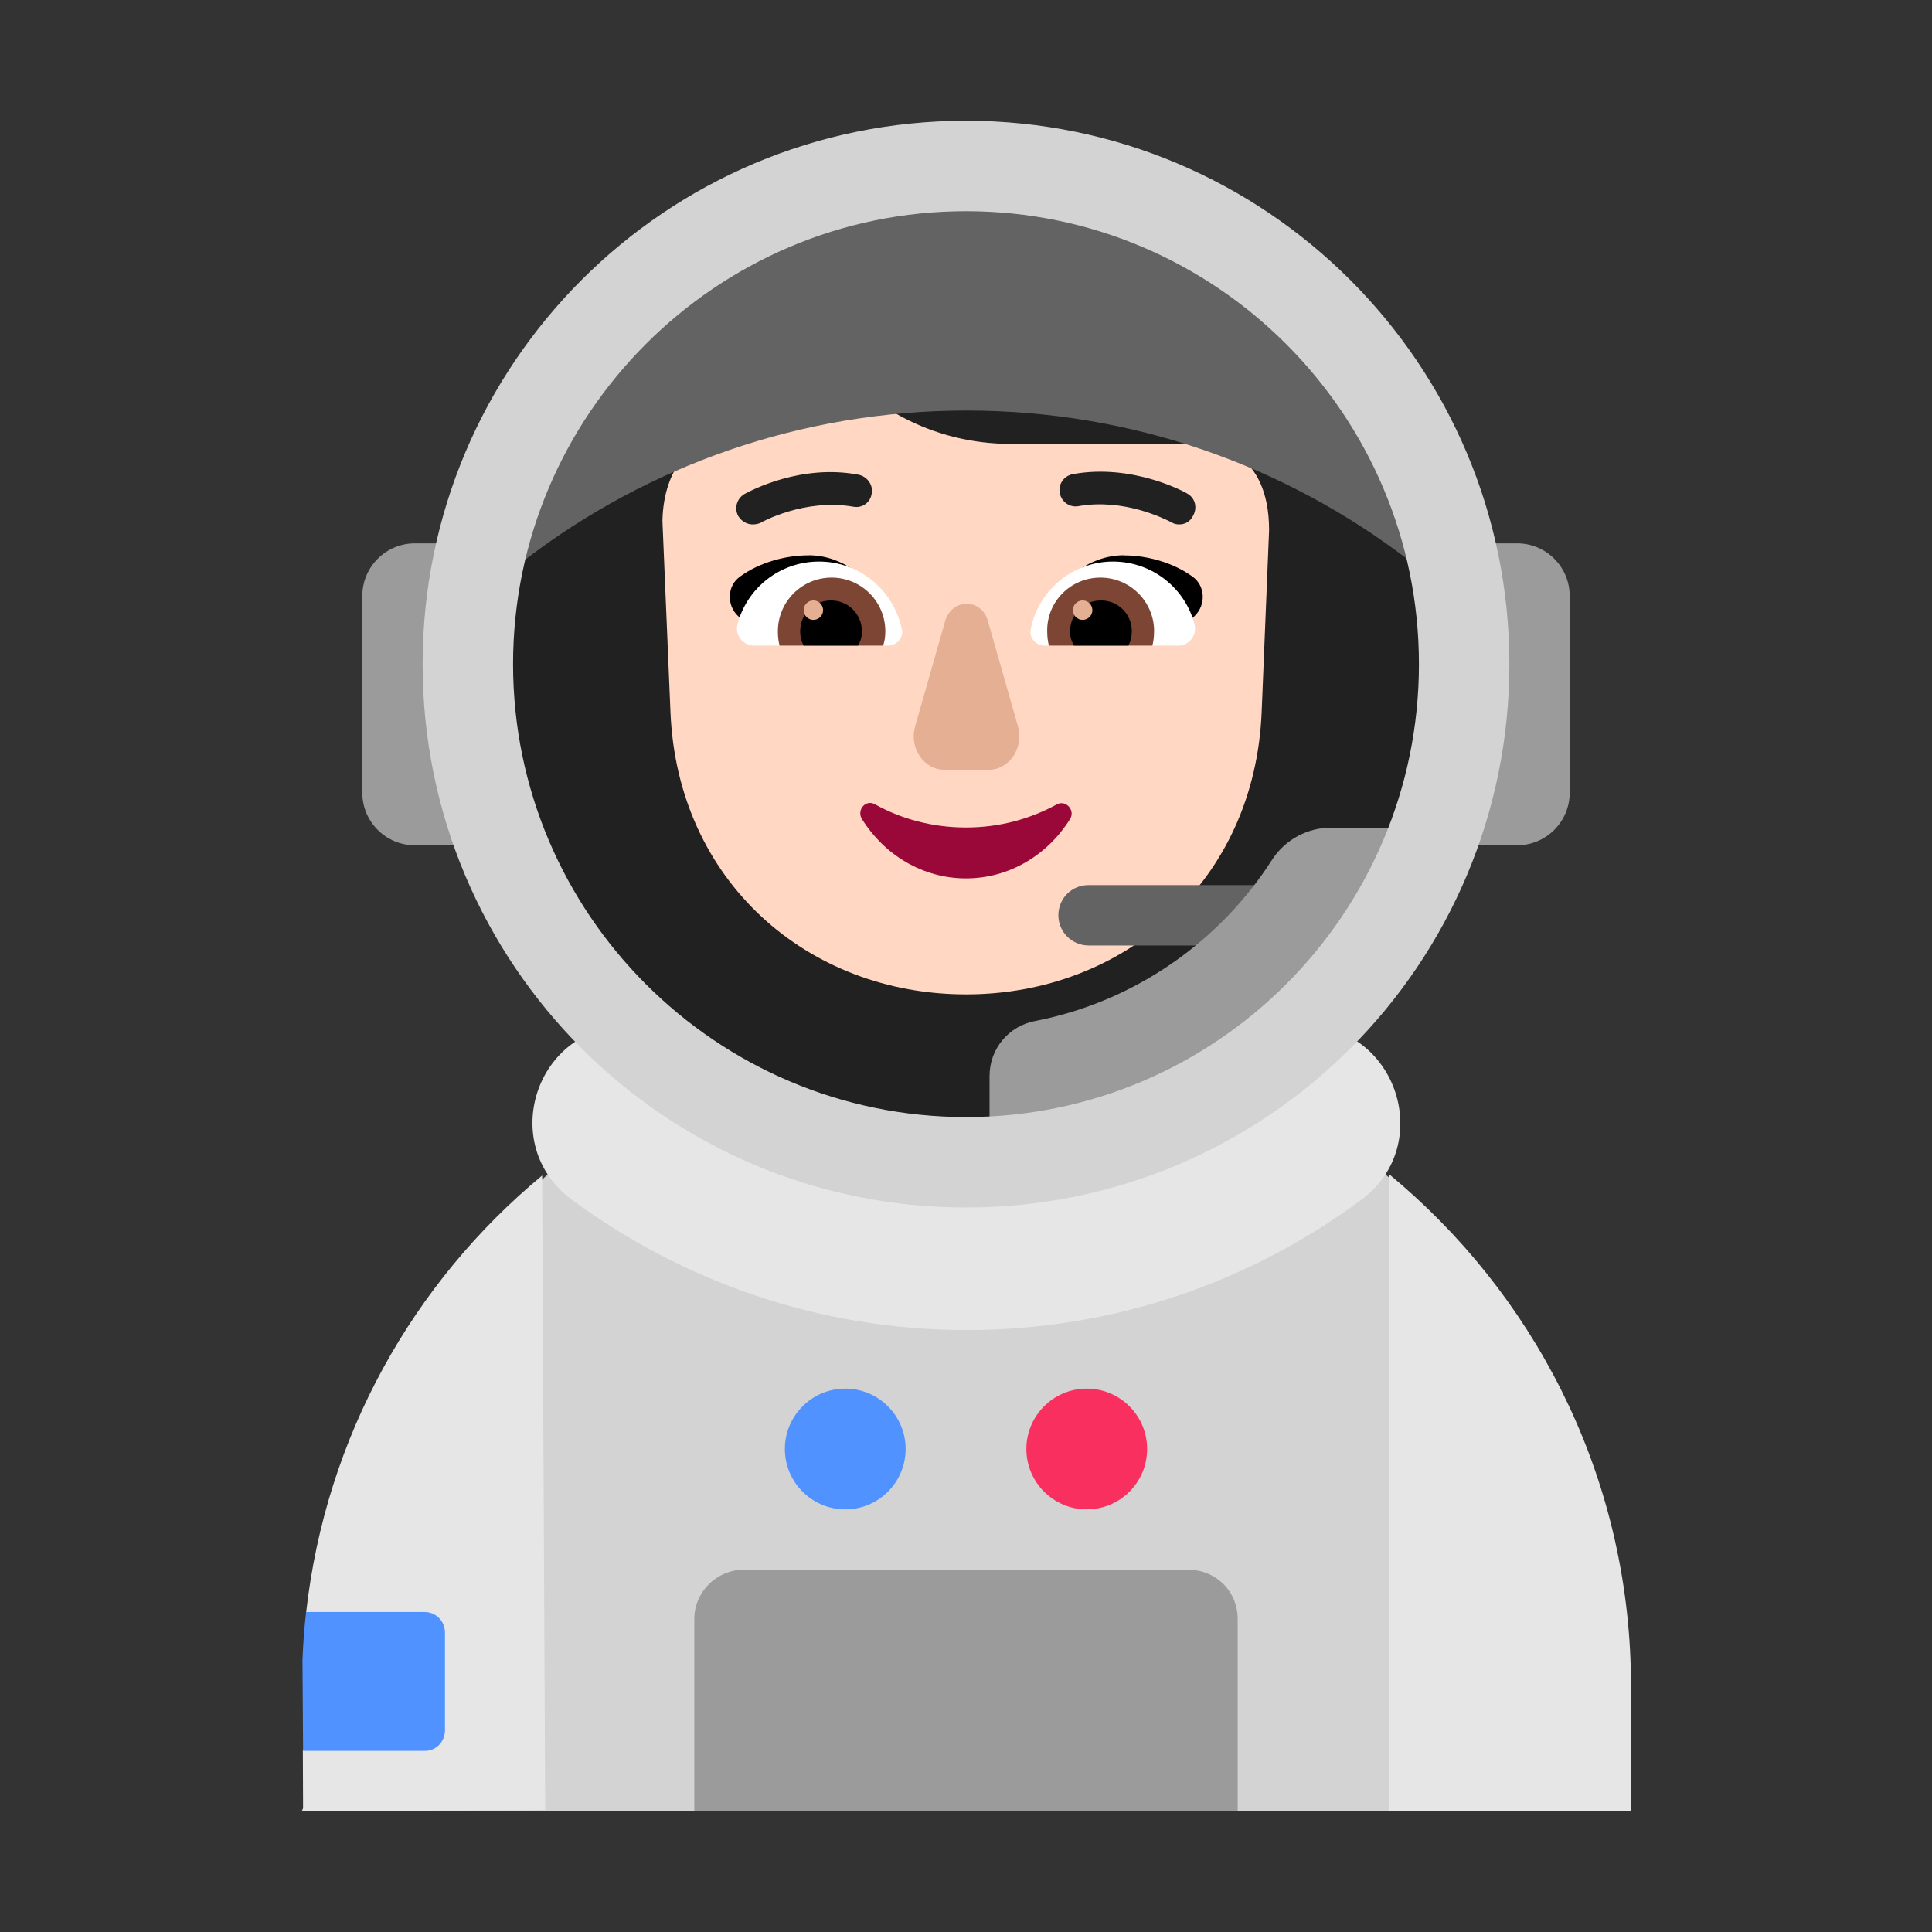 <svg enable-background="new 0 0 128 128" viewBox="0 0 128 128" xmlns="http://www.w3.org/2000/svg"><rect x="0" y="0" width="128" height="128" fill="#333333" stroke="none"/><g transform="scale(4)"><path d="m21.61 18.47h-11.21c-3.23 1.92-4.4 5.5-4.4 9.53l-1 1.99h6.526l4.461-1.786 4.486 1.786h6.547l-1.02-1.99c.144-4.027-1.15-7.61-4.39-9.53z" fill="#d3d3d3"/><g fill="#e6e6e6"><path d="m9.47 19.87c-1.24-.92-.59-2.88.95-2.88h11.18c1.53 0 2.18 1.97.95 2.88-1.83 1.36-4.09 2.16-6.54 2.16s-4.71-.81-6.54-2.16z"/><path d="m23.01 19.45v10.54h4v-2.37c-.09-3.29-1.63-6.21-4-8.17z"/><path d="m5.973 27.875-.957 1.115.004 1h1.99l2.02-.01-.05-10.51c-2.137 1.77-3.584 4.33-3.909 7.234z"/></g><path d="m18 25c.552 0 1-.448 1-1s-.448-1-1-1-1 .448-1 1 .448 1 1 1z" fill="#f92f60"/><path d="m15 24c0 .552-.448 1-1 1s-1-.448-1-1 .448-1 1-1 1 .448 1 1z" fill="#5092ff"/><path d="m7.37 27.04v1.62c0 .19-.15.34-.33.34h-2.02l-.01-1.5c.01-.27.03-.54.06-.8h1.96c.19 0 .34.15.34.34z" fill="#5092ff"/><path d="m6.869 9h1.042c-.158.641-.241 1.31-.241 2 0 1.058.197 2.069.556 3h-1.356c-.48 0-.869-.39-.869-.87v-3.26c0-.48.39-.87.869-.87z" fill="#9b9b9b"/><path d="m24.33 11c0 1.058-.197 2.069-.556 3h1.356c.479 0 .869-.39.869-.87v-3.26c0-.48-.39-.87-.869-.87h-1.042c.158.641.242 1.31.242 2z" fill="#9b9b9b"/><path d="m12.319 26h7.362c.46 0 .819.358.819.816v3.184h-9v-3.184c0-.448.37-.816.819-.816z" fill="#9b9b9b"/><path d="m15.75 19.17c4.556 0 8.25-3.694 8.25-8.25 0-4.556-3.694-8.25-8.25-8.25s-8.25 3.694-8.25 8.25c0 4.556 3.694 8.25 8.25 8.25z" fill="#212121"/><path d="m19.911 7.34h-3.172c-1.26 0-2.434-.605-3.144-1.637-.123-.17-.379-.142-.455.057l-.076.189c-.237.549-.663.975-1.193 1.212-.028.009-.066.028-.104.038-.227.123-.776.483-.795 1.43l.133 3.163c.114 2.803 2.273 4.678 4.896 4.678s4.782-1.875 4.896-4.678l.123-3.011c0-1.326-.928-1.44-1.108-1.44z" fill="#ffd7c2"/><path d="m22.421 6.896v.009l-2.102.511h-.009c-.009-.009-.029-.009-.038-.019h-.009c-.009 0-.028-.009-.038-.009h-.009c-.019 0-.028-.009-.038-.009h-.009c-.009 0-.019-.009-.028-.009h-.009c-.009 0-.019-.009-.028-.009h-.009c-.009-.009-.019-.009-.029-.009h-3.333c-1.26 0-2.434-.616-3.144-1.657-.114-.161-.379-.133-.455.057l-.076.189c-.227.559-.663.985-1.184 1.222-.029.009-.066.028-.104.038-.009.009-.028.019-.038.038h-.009c-.019.009-.028.019-.047.028h-.009c-.009.009-.028.019-.047.028 0 .009-.009.009-.009.009-.019.009-.038.019-.057.038 0 .009-.009.009-.009.009-.019.009-.038.028-.057.047l-1.903-.483v-.009c0-1.818 1.477-3.295 3.295-3.295.18 0 .35-.085.455-.237.597-.833 1.572-1.373 2.67-1.373 1.108 0 2.083.54 2.671 1.373.104.142.275.227.455.227 1.818 0 3.296 1.477 3.296 3.295z" fill="#212121"/><path d="m13.396 9.197c.559 0 1.013.388 1.307.824-.23.07-.454.134-.676.197-.443.127-.877.251-1.332.409l-.473-.426c-.189-.18-.18-.502.038-.653.312-.227.739-.35 1.136-.35z"/><path d="m18.614 9.197c-.559 0-1.023.388-1.307.824.247.075.488.145.727.214.422.121.84.241 1.28.393l.473-.426c.189-.18.18-.502-.038-.653-.312-.227-.739-.35-1.136-.35z"/><path d="m13.566 9.301c-.653 0-1.203.445-1.354 1.051-.038.171.095.341.275.341h2.225c.142 0 .256-.133.227-.265-.133-.644-.691-1.127-1.373-1.127z" fill="#fff"/><path d="m18.434 9.301c.653 0 1.203.445 1.354 1.051.038.17-.095.341-.265.341h-2.225c-.142 0-.256-.133-.227-.265.123-.644.691-1.127 1.364-1.127z" fill="#fff"/><path d="m12.884 10.457c0-.492.398-.89.89-.89.492 0 .89.398.89.89 0 .076-.009.161-.038.237h-1.714c-.019-.076-.028-.151-.028-.237z" fill="#7d4533"/><path d="m19.116 10.457c0-.492-.398-.89-.89-.89-.492 0-.89.398-.881.89 0 .085.009.161.028.237h1.714c.019-.076.028-.151.028-.237z" fill="#7d4533"/><path d="m13.765 9.945c.284 0 .511.227.511.511 0 .085-.019.161-.066.237h-.9c-.038-.076-.057-.151-.057-.237 0-.284.227-.511.511-.511z"/><path d="m18.235 9.945c-.284 0-.511.227-.511.511 0 .085.019.161.066.237h.9c.038-.076.057-.151.057-.237 0-.284-.227-.511-.511-.511z"/><path d="m13.633 10.106c0 .089-.072.161-.161.161-.089 0-.161-.072-.161-.161s.072-.161.161-.161c.089 0 .161.072.161.161z" fill="#e5af93"/><path d="m18.093 10.106c0 .089-.072.161-.161.161-.089 0-.161-.072-.161-.161s.072-.161.161-.161c.089 0 .161.072.161.161z" fill="#e5af93"/><path d="m15.654 10.29-.496 1.738c-.103.356.14.722.486.722h.73c.346 0 .589-.366.486-.722l-.496-1.738c-.103-.386-.599-.386-.711 0z" fill="#e5af93"/><path d="m16 13.706c-.55 0-1.07-.139-1.509-.385-.153-.085-.306.096-.214.246.367.587.999.982 1.723.982s1.356-.395 1.723-.982c.092-.149-.071-.32-.214-.246-.449.246-.958.385-1.509.385z" fill="#990838"/><path d="m19.4 8.648c.038.028.085.038.133.038.095 0 .18-.047.227-.142.076-.133.038-.294-.095-.369-.028-.019-.9-.502-1.894-.322-.151.028-.246.17-.218.312.028.152.171.246.312.218.736-.13 1.401.2 1.517.257.011.005.018.008.018.008z" fill="#212121"/><path d="m12.231 8.553c.057.085.142.133.237.133.047 0 .095-.009.133-.028.009-.009.729-.407 1.534-.265.151.028.284-.076.303-.218.028-.142-.076-.284-.218-.312-.953-.182-1.785.264-1.885.317-.004.002-.009.005-.009.005-.123.076-.17.237-.095.369z" fill="#212121"/><path d="m16.01 6.8c2.75 0 5.28.92 7.3 2.46 0-3.374-1.715-6.554-7.3-6.554-4.596 0-7.622 3.258-7.3 6.554 2.02-1.54 4.55-2.46 7.3-2.46z" fill="#636363"/><path d="m18.03 15.66h2.97c.28 0 .5-.22.5-.5s-.22-.5-.5-.5h-2.97c-.28 0-.5.22-.5.5s.23.5.5.5z" fill="#636363"/><path d="m21.07 14.24c-.87 1.36-2.28 2.35-3.92 2.67-.44.08-.76.46-.76.91v1.15h2.13c2.52-.8 4.53-2.76 5.38-5.26h-1.83c-.4-.01-.78.19-1 .53z" fill="#9b9b9b"/><path d="m16 2c-4.974 0-9 4.026-9 9 0 4.974 4.026 9 9 9s9-4.026 9-9c0-4.974-4.035-9-9-9zm0 16.502c-4.135 0-7.502-3.366-7.502-7.502s3.366-7.502 7.502-7.502 7.502 3.366 7.502 7.502-3.366 7.502-7.502 7.502z" fill="#d3d3d3"/></g></svg>